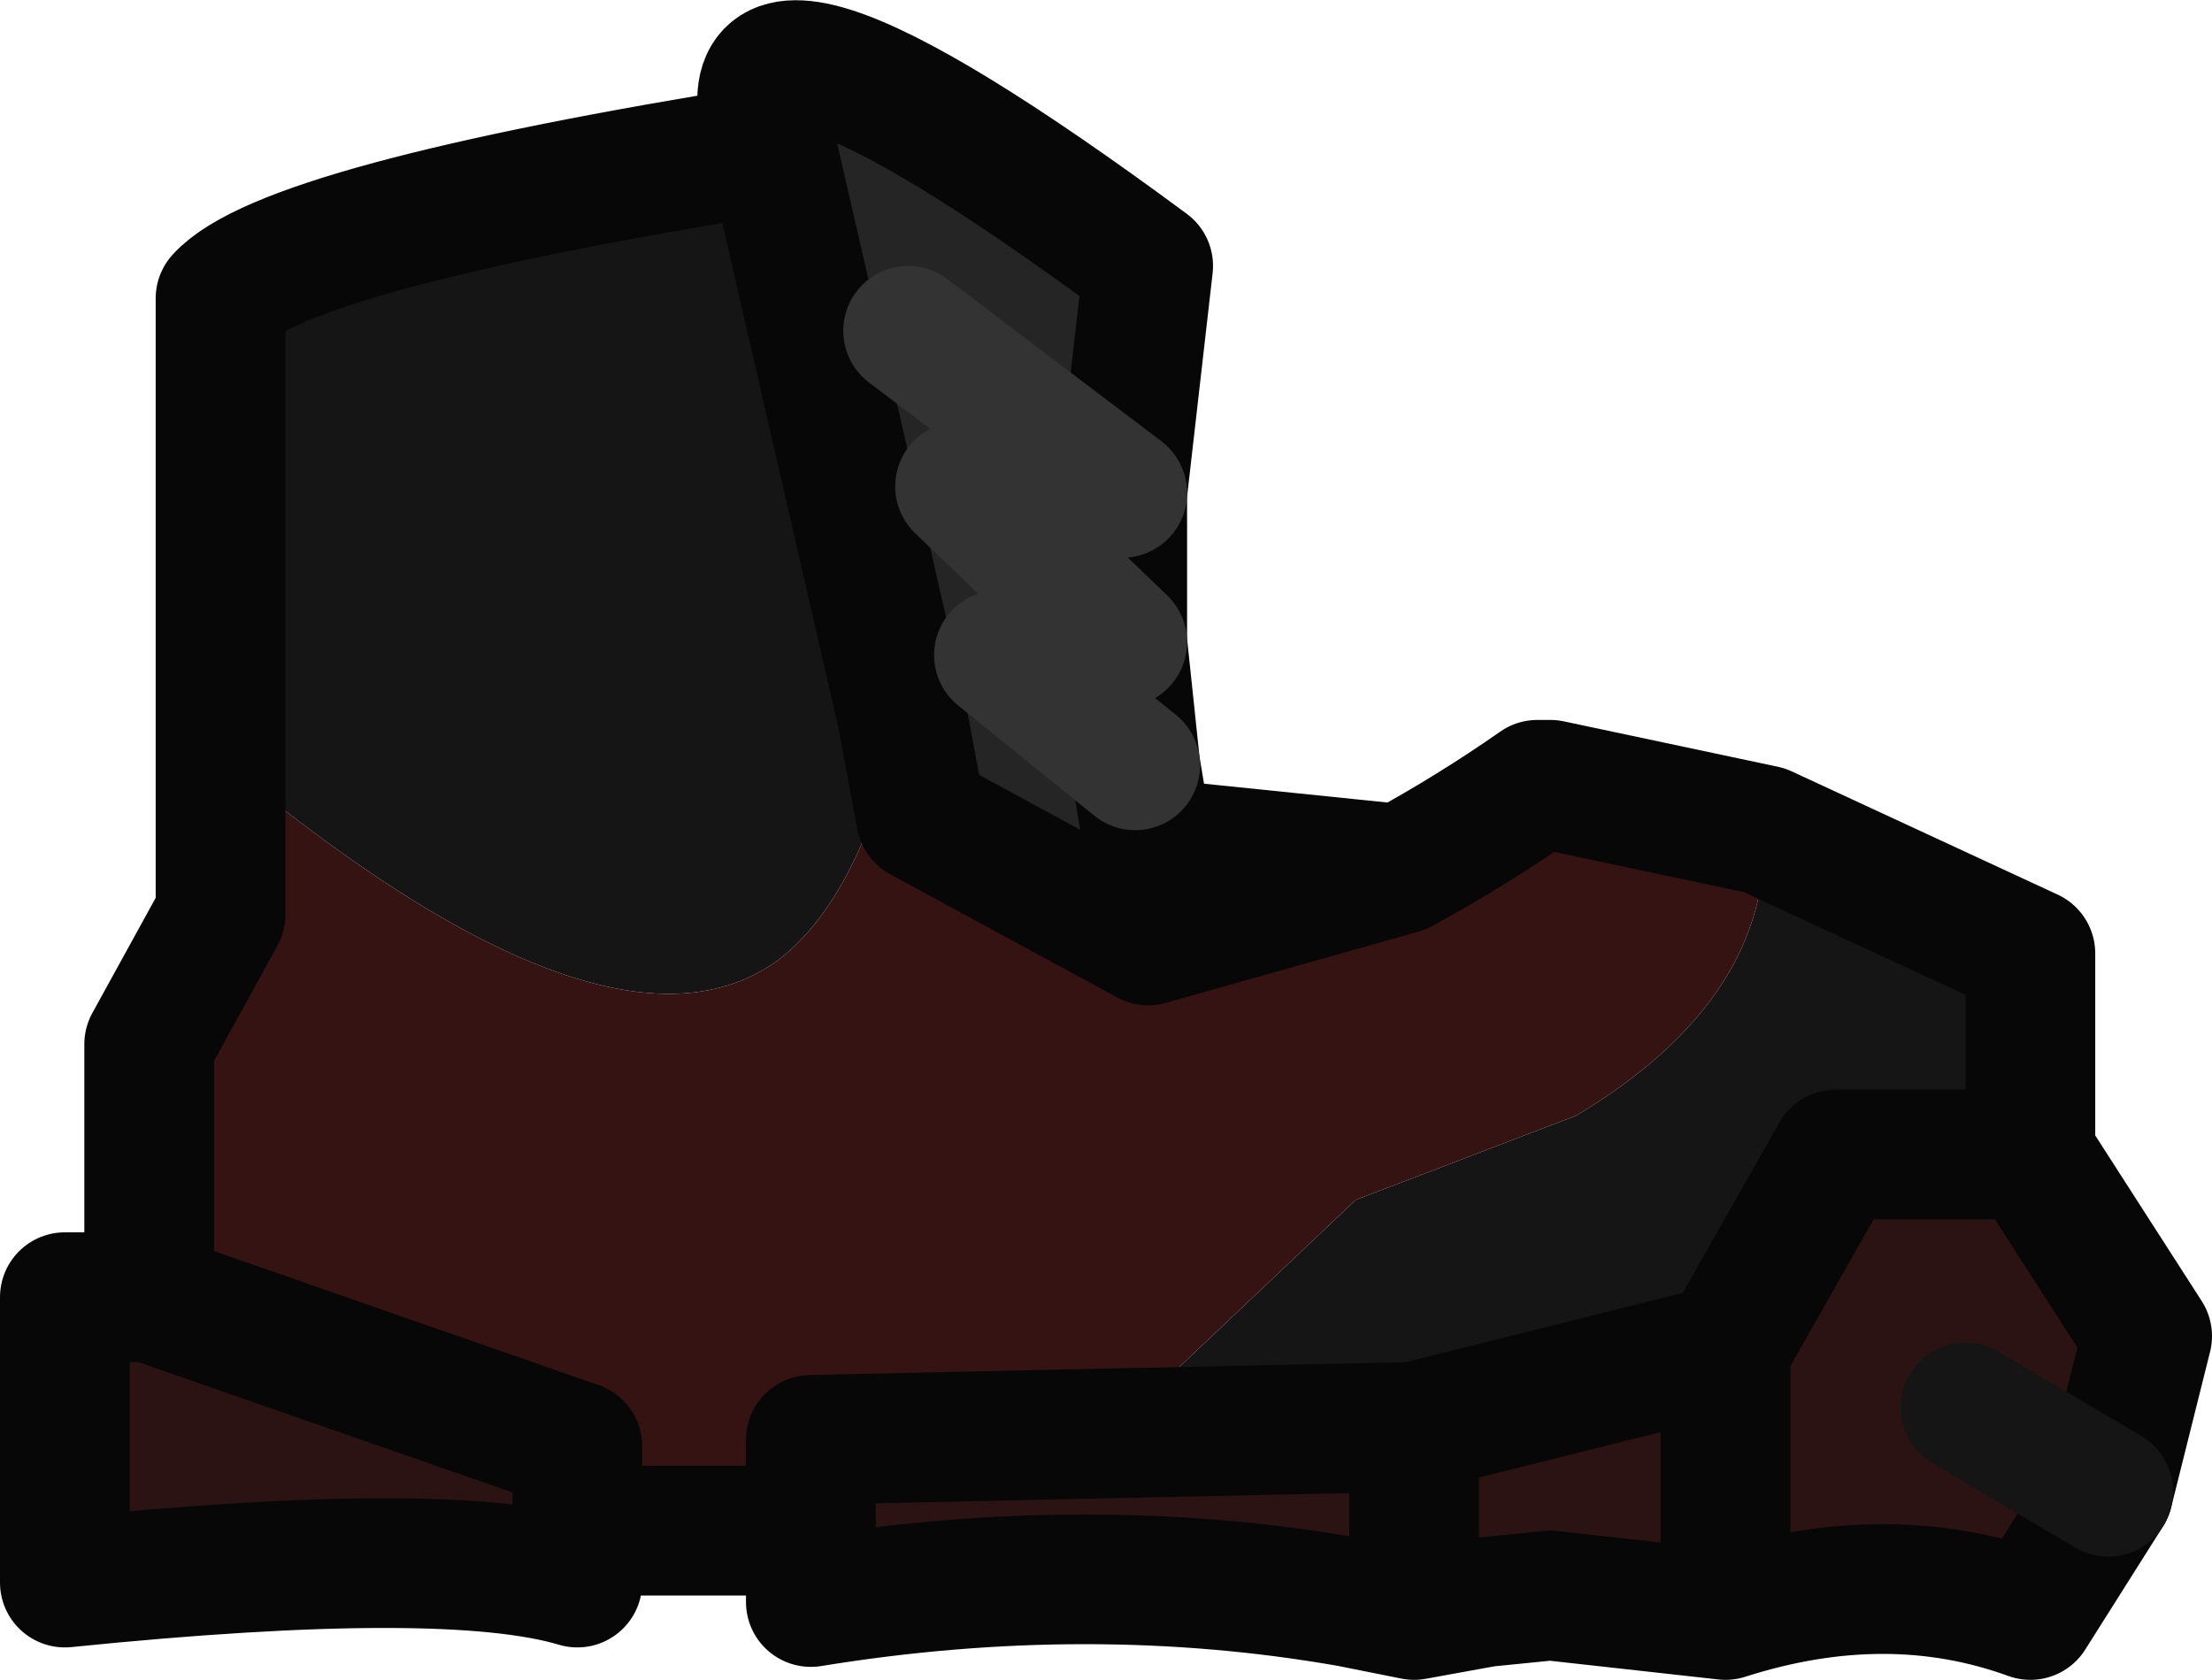 <?xml version="1.0" encoding="UTF-8" standalone="no"?>
<svg xmlns:ffdec="https://www.free-decompiler.com/flash" xmlns:xlink="http://www.w3.org/1999/xlink" ffdec:objectType="shape" height="12.95px" width="17.05px" xmlns="http://www.w3.org/2000/svg">
  <g transform="matrix(1.0, 0.0, 0.0, 1.0, 0.5, 0.5)">
    <path d="M5.45 0.65 Q4.9 -1.0 8.35 1.55 L8.15 3.3 8.15 4.45 8.25 5.4 8.35 6.0 10.3 6.2 8.35 6.75 6.6 5.8 6.45 5.0 5.45 0.65 M8.15 4.45 L6.9 3.25 8.15 4.45 M8.25 5.4 L7.2 4.55 8.25 5.4 M8.15 3.3 L6.5 2.05 8.15 3.3" fill="#252525" fill-rule="evenodd" stroke="none"/>
    <path d="M13.1 5.9 L15.15 6.85 15.15 8.4 13.65 8.4 12.8 9.9 10.4 10.5 8.05 10.55 9.95 8.75 11.65 8.1 Q13.15 7.2 13.1 5.9 M1.2 5.35 L1.2 1.8 Q1.7 1.25 5.45 0.65 L6.45 5.0 Q6.15 6.4 5.5 6.9 4.2 7.85 1.2 5.35" fill="#151515" fill-rule="evenodd" stroke="none"/>
    <path d="M15.15 8.4 L16.05 9.8 15.75 11.0 15.15 11.95 Q14.05 11.55 12.8 11.95 L11.45 11.8 10.95 11.85 10.4 11.95 9.9 11.85 Q7.9 11.5 5.75 11.85 L5.75 11.3 5.75 10.6 8.05 10.55 10.4 10.5 12.8 9.9 13.65 8.4 15.15 8.4 M3.95 11.3 L3.95 11.7 Q2.95 11.4 0.0 11.7 L0.0 9.5 0.65 9.5 3.95 10.65 3.95 11.3 M12.8 11.95 L12.8 9.9 12.8 11.95 M10.4 10.5 L10.4 11.95 10.4 10.5 M15.75 11.0 L14.65 10.35 15.75 11.0" fill="#2c1313" fill-rule="evenodd" stroke="none"/>
    <path d="M10.3 6.2 Q10.85 5.9 11.35 5.55 L11.45 5.55 13.1 5.9 Q13.15 7.2 11.65 8.1 L9.95 8.75 8.05 10.55 5.75 10.6 5.75 11.3 3.95 11.3 3.95 10.65 0.65 9.5 0.65 7.55 1.2 6.55 1.2 5.35 Q4.2 7.85 5.5 6.9 6.15 6.4 6.45 5.0 L6.6 5.8 8.35 6.75 10.3 6.2" fill="#351313" fill-rule="evenodd" stroke="none"/>
    <path d="M10.3 6.2 Q10.85 5.9 11.35 5.55 L11.45 5.55 13.1 5.9 15.15 6.85 15.15 8.4 16.05 9.8 15.75 11.0 15.15 11.95 Q14.05 11.55 12.8 11.95 L11.45 11.8 10.95 11.85 10.4 11.95 9.9 11.85 Q7.9 11.5 5.75 11.85 L5.75 11.3 3.95 11.3 3.95 11.7 Q2.95 11.4 0.0 11.7 L0.0 9.5 0.65 9.5 0.65 7.55 1.2 6.55 1.2 5.35 1.2 1.8 Q1.7 1.25 5.45 0.65 4.9 -1.0 8.35 1.55 L8.15 3.3 8.15 4.45 8.25 5.4 8.35 6.0 10.3 6.2 8.35 6.75 6.6 5.8 6.45 5.0 5.45 0.65 M8.05 10.55 L10.4 10.5 12.8 9.9 13.65 8.4 15.15 8.4 M10.4 11.95 L10.4 10.5 M12.8 9.9 L12.8 11.95 M0.65 9.5 L3.95 10.65 3.95 11.3 M5.75 11.3 L5.75 10.6 8.05 10.55" fill="none" stroke="#070707" stroke-linecap="round" stroke-linejoin="round" stroke-width="1.0"/>
    <path d="M14.65 10.35 L15.75 11.0" fill="none" stroke="#151515" stroke-linecap="round" stroke-linejoin="round" stroke-width="1.0"/>
    <path d="M6.9 3.25 L8.15 4.45 M6.5 2.05 L8.15 3.3 M7.2 4.55 L8.25 5.4" fill="none" stroke="#333333" stroke-linecap="round" stroke-linejoin="round" stroke-width="1.0"/>
  </g>
</svg>
